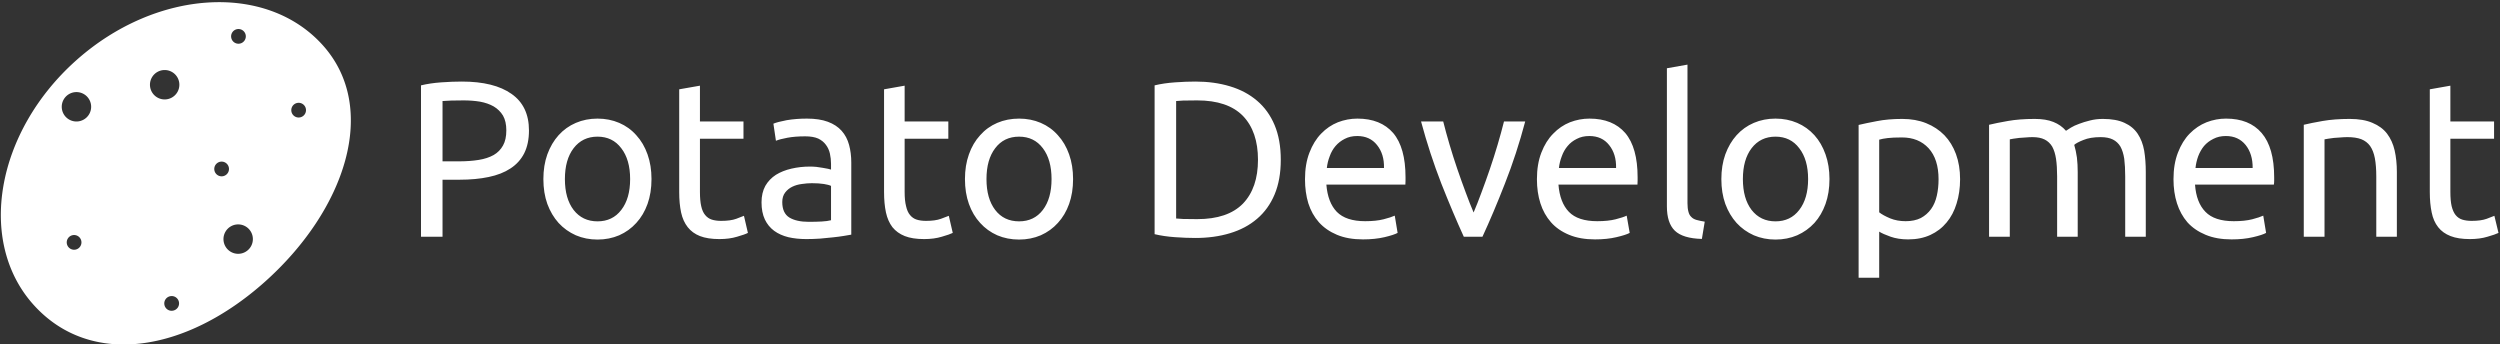 <svg data-v-423bf9ae="" xmlns="http://www.w3.org/2000/svg" viewBox="0 0 704 97" class="iconLeft"><rect x="0" y="0" width="704" height="97" fill="#333333" stroke="none"/><!----><!----><!----><g data-v-423bf9ae="" id="3140956c-a5ab-4cd7-a145-b4a1083976d3" fill="white" transform="matrix(4.458,0,0,4.458,113.204,8.479)"><path d="M3.78 3.25L3.78 3.25Q5.82 3.25 6.92 4.03Q8.02 4.80 8.02 6.34L8.02 6.34Q8.02 7.18 7.72 7.78Q7.42 8.37 6.85 8.74Q6.29 9.11 5.47 9.28Q4.66 9.45 3.64 9.45L3.64 9.45L2.56 9.45L2.56 13.05L1.20 13.05L1.20 3.49Q1.78 3.35 2.48 3.30Q3.19 3.25 3.78 3.25ZM3.89 4.44L3.89 4.44Q3.02 4.44 2.56 4.48L2.56 4.48L2.56 8.29L3.58 8.29Q4.28 8.29 4.84 8.20Q5.40 8.11 5.79 7.89Q6.17 7.67 6.38 7.29Q6.59 6.92 6.59 6.33L6.59 6.33Q6.59 5.77 6.38 5.40Q6.16 5.04 5.79 4.82Q5.42 4.61 4.93 4.52Q4.44 4.44 3.89 4.44ZM15.76 9.41L15.76 9.41Q15.76 10.28 15.51 10.98Q15.26 11.68 14.80 12.18Q14.35 12.68 13.72 12.96Q13.09 13.23 12.35 13.23L12.35 13.23Q11.61 13.23 10.98 12.96Q10.35 12.68 9.89 12.18Q9.44 11.68 9.18 10.98Q8.93 10.28 8.93 9.41L8.93 9.41Q8.93 8.55 9.18 7.85Q9.44 7.14 9.89 6.64Q10.35 6.13 10.98 5.86Q11.61 5.59 12.35 5.59L12.35 5.59Q13.09 5.59 13.72 5.86Q14.35 6.13 14.80 6.64Q15.26 7.14 15.51 7.85Q15.76 8.55 15.76 9.41ZM14.41 9.41L14.41 9.41Q14.41 8.18 13.85 7.46Q13.30 6.73 12.35 6.73L12.35 6.73Q11.40 6.73 10.84 7.46Q10.29 8.18 10.29 9.41L10.29 9.41Q10.29 10.64 10.84 11.36Q11.40 12.08 12.35 12.08L12.35 12.08Q13.30 12.08 13.85 11.36Q14.41 10.64 14.41 9.41ZM18.82 3.51L18.82 5.77L21.57 5.77L21.57 6.86L18.82 6.86L18.82 10.22Q18.82 10.77 18.90 11.12Q18.98 11.48 19.15 11.68Q19.32 11.89 19.57 11.97Q19.82 12.05 20.16 12.05L20.16 12.05Q20.75 12.05 21.11 11.92Q21.46 11.79 21.60 11.73L21.60 11.73L21.85 12.81Q21.66 12.91 21.17 13.05Q20.68 13.20 20.05 13.20L20.05 13.20Q19.31 13.20 18.82 13.01Q18.34 12.82 18.05 12.45Q17.75 12.07 17.63 11.52Q17.51 10.96 17.51 10.23L17.51 10.23L17.51 3.74L18.82 3.51ZM25.69 12.11L25.69 12.11Q26.15 12.11 26.51 12.09Q26.87 12.07 27.10 12.01L27.10 12.01L27.10 9.84Q26.96 9.77 26.65 9.72Q26.33 9.67 25.89 9.67L25.89 9.67Q25.59 9.67 25.26 9.72Q24.93 9.76 24.66 9.89Q24.39 10.02 24.21 10.25Q24.02 10.49 24.02 10.86L24.02 10.86Q24.02 11.56 24.47 11.84Q24.92 12.11 25.69 12.11ZM25.58 5.59L25.58 5.59Q26.36 5.59 26.90 5.79Q27.44 5.99 27.77 6.36Q28.10 6.73 28.24 7.25Q28.38 7.76 28.38 8.37L28.38 8.37L28.38 12.92Q28.21 12.95 27.91 13.00Q27.61 13.05 27.23 13.09Q26.85 13.13 26.41 13.17Q25.97 13.20 25.54 13.20L25.54 13.20Q24.92 13.20 24.40 13.08Q23.88 12.95 23.51 12.68Q23.13 12.40 22.92 11.96Q22.71 11.51 22.71 10.88L22.71 10.88Q22.71 10.28 22.95 9.84Q23.20 9.41 23.62 9.14Q24.04 8.88 24.60 8.75Q25.16 8.62 25.77 8.62L25.77 8.62Q25.97 8.62 26.18 8.64Q26.39 8.67 26.58 8.70Q26.77 8.74 26.91 8.76Q27.05 8.79 27.10 8.81L27.10 8.81L27.10 8.44Q27.10 8.12 27.03 7.80Q26.96 7.49 26.78 7.25Q26.60 7 26.29 6.85Q25.97 6.71 25.47 6.71L25.47 6.71Q24.82 6.71 24.34 6.80Q23.86 6.89 23.62 6.99L23.62 6.99L23.46 5.91Q23.72 5.80 24.30 5.69Q24.89 5.59 25.58 5.59ZM31.75 3.51L31.75 5.77L34.51 5.77L34.51 6.86L31.75 6.86L31.75 10.22Q31.75 10.77 31.84 11.12Q31.92 11.48 32.09 11.68Q32.26 11.89 32.51 11.97Q32.76 12.05 33.10 12.05L33.10 12.05Q33.68 12.05 34.04 11.92Q34.40 11.79 34.54 11.73L34.54 11.73L34.79 12.81Q34.59 12.91 34.10 13.05Q33.61 13.20 32.98 13.20L32.98 13.20Q32.24 13.20 31.76 13.01Q31.28 12.82 30.98 12.45Q30.69 12.07 30.57 11.52Q30.45 10.96 30.45 10.23L30.45 10.23L30.45 3.74L31.75 3.51ZM42.39 9.41L42.39 9.41Q42.39 10.28 42.14 10.98Q41.89 11.68 41.43 12.18Q40.98 12.68 40.35 12.96Q39.72 13.23 38.98 13.23L38.98 13.23Q38.23 13.23 37.60 12.96Q36.97 12.68 36.52 12.18Q36.06 11.68 35.81 10.98Q35.56 10.28 35.56 9.41L35.56 9.41Q35.56 8.55 35.81 7.85Q36.06 7.14 36.52 6.64Q36.97 6.13 37.60 5.86Q38.23 5.59 38.98 5.59L38.98 5.59Q39.72 5.59 40.35 5.86Q40.98 6.13 41.43 6.64Q41.89 7.14 42.14 7.85Q42.39 8.55 42.39 9.41ZM41.03 9.41L41.03 9.41Q41.03 8.18 40.48 7.46Q39.93 6.73 38.98 6.73L38.98 6.73Q38.02 6.73 37.47 7.46Q36.92 8.18 36.92 9.41L36.92 9.41Q36.92 10.64 37.47 11.36Q38.02 12.08 38.98 12.08L38.98 12.08Q39.93 12.08 40.48 11.36Q41.03 10.64 41.03 9.41ZM55.51 8.19L55.51 8.19Q55.51 9.45 55.12 10.38Q54.73 11.31 54.01 11.92Q53.30 12.53 52.30 12.83Q51.31 13.13 50.12 13.13L50.12 13.13Q49.53 13.13 48.83 13.08Q48.12 13.03 47.54 12.89L47.54 12.89L47.54 3.49Q48.12 3.35 48.83 3.30Q49.53 3.25 50.12 3.25L50.12 3.25Q51.31 3.25 52.30 3.55Q53.30 3.85 54.01 4.46Q54.73 5.07 55.12 6.00Q55.51 6.93 55.51 8.19ZM50.23 11.94L50.23 11.94Q52.16 11.94 53.12 10.96Q54.07 9.97 54.07 8.19L54.07 8.19Q54.07 6.41 53.12 5.42Q52.16 4.44 50.23 4.44L50.23 4.44Q49.66 4.44 49.34 4.45Q49.03 4.47 48.90 4.48L48.90 4.48L48.90 11.90Q49.03 11.91 49.34 11.93Q49.66 11.94 50.23 11.94ZM57.04 9.42L57.04 9.42Q57.04 8.46 57.32 7.74Q57.60 7.01 58.06 6.54Q58.52 6.06 59.12 5.82Q59.72 5.59 60.35 5.59L60.35 5.59Q61.82 5.59 62.61 6.50Q63.39 7.42 63.39 9.30L63.39 9.30Q63.39 9.38 63.39 9.51Q63.39 9.65 63.38 9.76L63.38 9.76L58.39 9.76Q58.48 10.89 59.05 11.48Q59.63 12.07 60.84 12.07L60.84 12.07Q61.53 12.07 62.00 11.95Q62.47 11.83 62.71 11.72L62.71 11.72L62.89 12.81Q62.65 12.94 62.06 13.08Q61.46 13.22 60.70 13.22L60.70 13.22Q59.75 13.22 59.06 12.93Q58.37 12.64 57.92 12.14Q57.47 11.63 57.25 10.94Q57.04 10.25 57.04 9.42ZM58.42 8.71L62.03 8.71Q62.05 7.83 61.59 7.26Q61.14 6.69 60.34 6.69L60.34 6.69Q59.89 6.69 59.55 6.87Q59.21 7.04 58.97 7.32Q58.73 7.60 58.60 7.97Q58.46 8.33 58.42 8.71L58.42 8.71ZM69.61 5.77L70.95 5.77Q70.41 7.81 69.67 9.69Q68.94 11.56 68.25 13.05L68.25 13.05L67.07 13.05Q66.39 11.56 65.65 9.69Q64.92 7.81 64.37 5.77L64.37 5.77L65.77 5.77Q65.94 6.45 66.17 7.23Q66.40 8.01 66.66 8.77Q66.92 9.53 67.19 10.25Q67.45 10.96 67.69 11.52L67.69 11.52Q67.93 10.96 68.19 10.25Q68.46 9.53 68.72 8.77Q68.98 8.01 69.21 7.23Q69.44 6.45 69.61 5.77L69.61 5.77ZM71.69 9.42L71.69 9.42Q71.69 8.46 71.97 7.74Q72.25 7.01 72.72 6.54Q73.18 6.06 73.78 5.82Q74.38 5.59 75.01 5.59L75.01 5.59Q76.48 5.59 77.27 6.50Q78.05 7.42 78.05 9.30L78.05 9.30Q78.05 9.38 78.05 9.51Q78.05 9.65 78.04 9.76L78.04 9.76L73.05 9.76Q73.14 10.89 73.71 11.48Q74.28 12.07 75.50 12.07L75.50 12.07Q76.19 12.07 76.66 11.95Q77.13 11.83 77.36 11.72L77.36 11.72L77.55 12.81Q77.31 12.94 76.71 13.08Q76.12 13.22 75.36 13.22L75.36 13.22Q74.41 13.22 73.72 12.93Q73.02 12.64 72.58 12.14Q72.13 11.63 71.91 10.94Q71.69 10.25 71.69 9.42ZM73.08 8.71L76.69 8.71Q76.71 7.83 76.25 7.26Q75.80 6.69 75.00 6.69L75.00 6.69Q74.55 6.69 74.21 6.87Q73.86 7.04 73.63 7.32Q73.39 7.60 73.26 7.97Q73.12 8.33 73.08 8.71L73.08 8.71ZM82.29 12.10L82.11 13.19Q80.91 13.16 80.40 12.67Q79.90 12.18 79.90 11.14L79.90 11.14L79.90 2.41L81.20 2.18L81.20 10.93Q81.20 11.26 81.26 11.47Q81.31 11.68 81.44 11.80Q81.56 11.93 81.77 11.99Q81.98 12.05 82.29 12.10L82.29 12.10ZM90.17 9.41L90.17 9.41Q90.17 10.28 89.92 10.98Q89.67 11.68 89.22 12.18Q88.76 12.68 88.13 12.96Q87.50 13.23 86.76 13.23L86.76 13.23Q86.02 13.23 85.39 12.96Q84.76 12.68 84.30 12.18Q83.85 11.68 83.59 10.98Q83.34 10.28 83.34 9.41L83.34 9.41Q83.34 8.55 83.59 7.85Q83.85 7.14 84.30 6.64Q84.76 6.13 85.39 5.86Q86.02 5.59 86.76 5.59L86.76 5.59Q87.50 5.59 88.13 5.86Q88.76 6.13 89.22 6.64Q89.67 7.14 89.92 7.85Q90.17 8.55 90.17 9.41ZM88.82 9.41L88.82 9.41Q88.82 8.18 88.26 7.46Q87.71 6.73 86.76 6.73L86.76 6.73Q85.81 6.73 85.25 7.46Q84.70 8.18 84.70 9.41L84.70 9.41Q84.70 10.64 85.25 11.36Q85.81 12.08 86.76 12.08L86.76 12.08Q87.71 12.08 88.26 11.36Q88.82 10.64 88.82 9.41ZM97.06 9.42L97.06 9.42Q97.06 8.15 96.43 7.46Q95.80 6.78 94.75 6.78L94.75 6.78Q94.16 6.78 93.84 6.82Q93.51 6.86 93.31 6.92L93.31 6.92L93.31 11.51Q93.55 11.70 94.00 11.89Q94.44 12.07 94.98 12.07L94.98 12.07Q95.54 12.07 95.94 11.87Q96.33 11.66 96.59 11.30Q96.84 10.95 96.95 10.46Q97.06 9.98 97.06 9.42ZM98.42 9.42L98.42 9.42Q98.42 10.25 98.20 10.95Q97.99 11.65 97.57 12.15Q97.15 12.66 96.54 12.94Q95.93 13.22 95.14 13.22L95.14 13.22Q94.51 13.22 94.03 13.05Q93.55 12.88 93.31 12.73L93.31 12.73L93.31 15.64L92.01 15.64L92.01 5.99Q92.47 5.88 93.16 5.75Q93.86 5.61 94.77 5.61L94.77 5.61Q95.61 5.61 96.28 5.88Q96.95 6.15 97.43 6.64Q97.90 7.13 98.16 7.83Q98.42 8.54 98.42 9.42ZM100.25 13.05L100.25 5.98Q100.70 5.87 101.44 5.74Q102.17 5.61 103.14 5.61L103.14 5.61Q103.84 5.61 104.31 5.80Q104.79 5.99 105.11 6.36L105.11 6.36Q105.21 6.29 105.42 6.16Q105.63 6.03 105.94 5.92Q106.25 5.80 106.62 5.71Q107.00 5.61 107.44 5.61L107.44 5.61Q108.28 5.61 108.81 5.86Q109.34 6.10 109.64 6.55Q109.94 7 110.05 7.62Q110.15 8.23 110.15 8.96L110.15 8.96L110.15 13.05L108.85 13.05L108.85 9.24Q108.85 8.60 108.79 8.13Q108.72 7.67 108.55 7.36Q108.37 7.06 108.07 6.91Q107.77 6.76 107.30 6.76L107.30 6.76Q106.64 6.76 106.21 6.94Q105.78 7.11 105.63 7.25L105.63 7.25Q105.74 7.62 105.80 8.05Q105.85 8.48 105.85 8.96L105.85 8.96L105.85 13.05L104.55 13.05L104.55 9.24Q104.55 8.60 104.48 8.13Q104.41 7.67 104.24 7.36Q104.06 7.06 103.76 6.91Q103.46 6.76 103.00 6.76L103.00 6.76Q102.80 6.76 102.58 6.78Q102.35 6.79 102.15 6.81Q101.95 6.83 101.78 6.86Q101.61 6.89 101.56 6.90L101.56 6.90L101.56 13.05L100.25 13.05ZM111.90 9.42L111.90 9.42Q111.90 8.46 112.18 7.74Q112.46 7.01 112.92 6.54Q113.39 6.06 113.99 5.82Q114.59 5.59 115.22 5.59L115.22 5.59Q116.69 5.59 117.47 6.50Q118.26 7.42 118.26 9.30L118.26 9.30Q118.26 9.38 118.26 9.51Q118.26 9.65 118.24 9.76L118.24 9.76L113.26 9.76Q113.34 10.89 113.92 11.48Q114.49 12.07 115.71 12.07L115.71 12.07Q116.40 12.07 116.87 11.95Q117.33 11.83 117.57 11.72L117.57 11.72L117.75 12.81Q117.52 12.94 116.92 13.08Q116.33 13.22 115.57 13.22L115.57 13.22Q114.62 13.22 113.93 12.93Q113.23 12.64 112.78 12.14Q112.34 11.63 112.12 10.94Q111.90 10.25 111.90 9.42ZM113.29 8.71L116.90 8.71Q116.91 7.83 116.46 7.26Q116.00 6.69 115.21 6.69L115.21 6.69Q114.76 6.69 114.42 6.87Q114.07 7.04 113.83 7.32Q113.60 7.60 113.46 7.97Q113.33 8.33 113.29 8.71L113.29 8.71ZM120.13 13.05L120.13 5.98Q120.58 5.87 121.32 5.74Q122.07 5.61 123.03 5.61L123.03 5.61Q123.90 5.61 124.47 5.86Q125.05 6.10 125.39 6.54Q125.73 6.99 125.87 7.60Q126.01 8.22 126.01 8.96L126.01 8.96L126.01 13.05L124.71 13.05L124.71 9.24Q124.71 8.57 124.62 8.09Q124.53 7.62 124.32 7.32Q124.11 7.03 123.76 6.89Q123.41 6.76 122.89 6.76L122.89 6.76Q122.68 6.76 122.46 6.78Q122.23 6.79 122.03 6.81Q121.83 6.83 121.67 6.86Q121.51 6.89 121.44 6.90L121.44 6.90L121.44 13.05L120.13 13.05ZM129.39 3.51L129.39 5.77L132.15 5.77L132.15 6.86L129.39 6.86L129.39 10.22Q129.39 10.77 129.47 11.12Q129.56 11.48 129.72 11.68Q129.89 11.89 130.14 11.97Q130.40 12.05 130.73 12.05L130.73 12.05Q131.32 12.05 131.68 11.92Q132.03 11.79 132.17 11.73L132.17 11.73L132.43 12.81Q132.23 12.91 131.74 13.05Q131.25 13.20 130.62 13.20L130.62 13.20Q129.88 13.20 129.40 13.01Q128.91 12.82 128.62 12.45Q128.32 12.07 128.21 11.52Q128.09 10.96 128.09 10.23L128.09 10.23L128.09 3.74L129.39 3.51Z"></path></g><!----><g data-v-423bf9ae="" id="5511ddea-934d-4668-93ce-90e75774b3ed" transform="matrix(1.035,0,0,1.035,-2.364,-3.33)" stroke="none" fill="white"><path d="M90.137 15.556C74.765-1.615 44.667.254 22.913 19.731 1.16 39.208-4.012 68.915 11.361 86.084c15.374 17.173 41.348 13.182 63.102-6.294 21.753-19.477 31.047-47.064 15.674-64.234zM22.852 71.124a2 2 0 11-.816-3.918 2 2 0 01.816 3.918zm.232-34.851a4 4 0 110-8 4 4 0 010 8zm43.671-25.117a2.002 2.002 0 012.369 1.549 2.003 2.003 0 01-1.553 2.367 1.996 1.996 0 01-2.363-1.551 1.996 1.996 0 011.547-2.365zM49.386 87.731a1.99 1.99 0 01-2.361-1.549 1.996 1.996 0 011.547-2.367 2 2 0 11.814 3.916zm-2.301-57.459a3.999 3.999 0 110-8 3.999 3.999 0 110 8zM60.584 49.19a2 2 0 114.001.001 2 2 0 01-4.001-.001zm6.501 23.082a3.999 3.999 0 110-8 3.999 3.999 0 110 8zm16.5-37.082a2 2 0 11-.001-3.999 2 2 0 01.001 3.999z"></path></g><!----></svg>